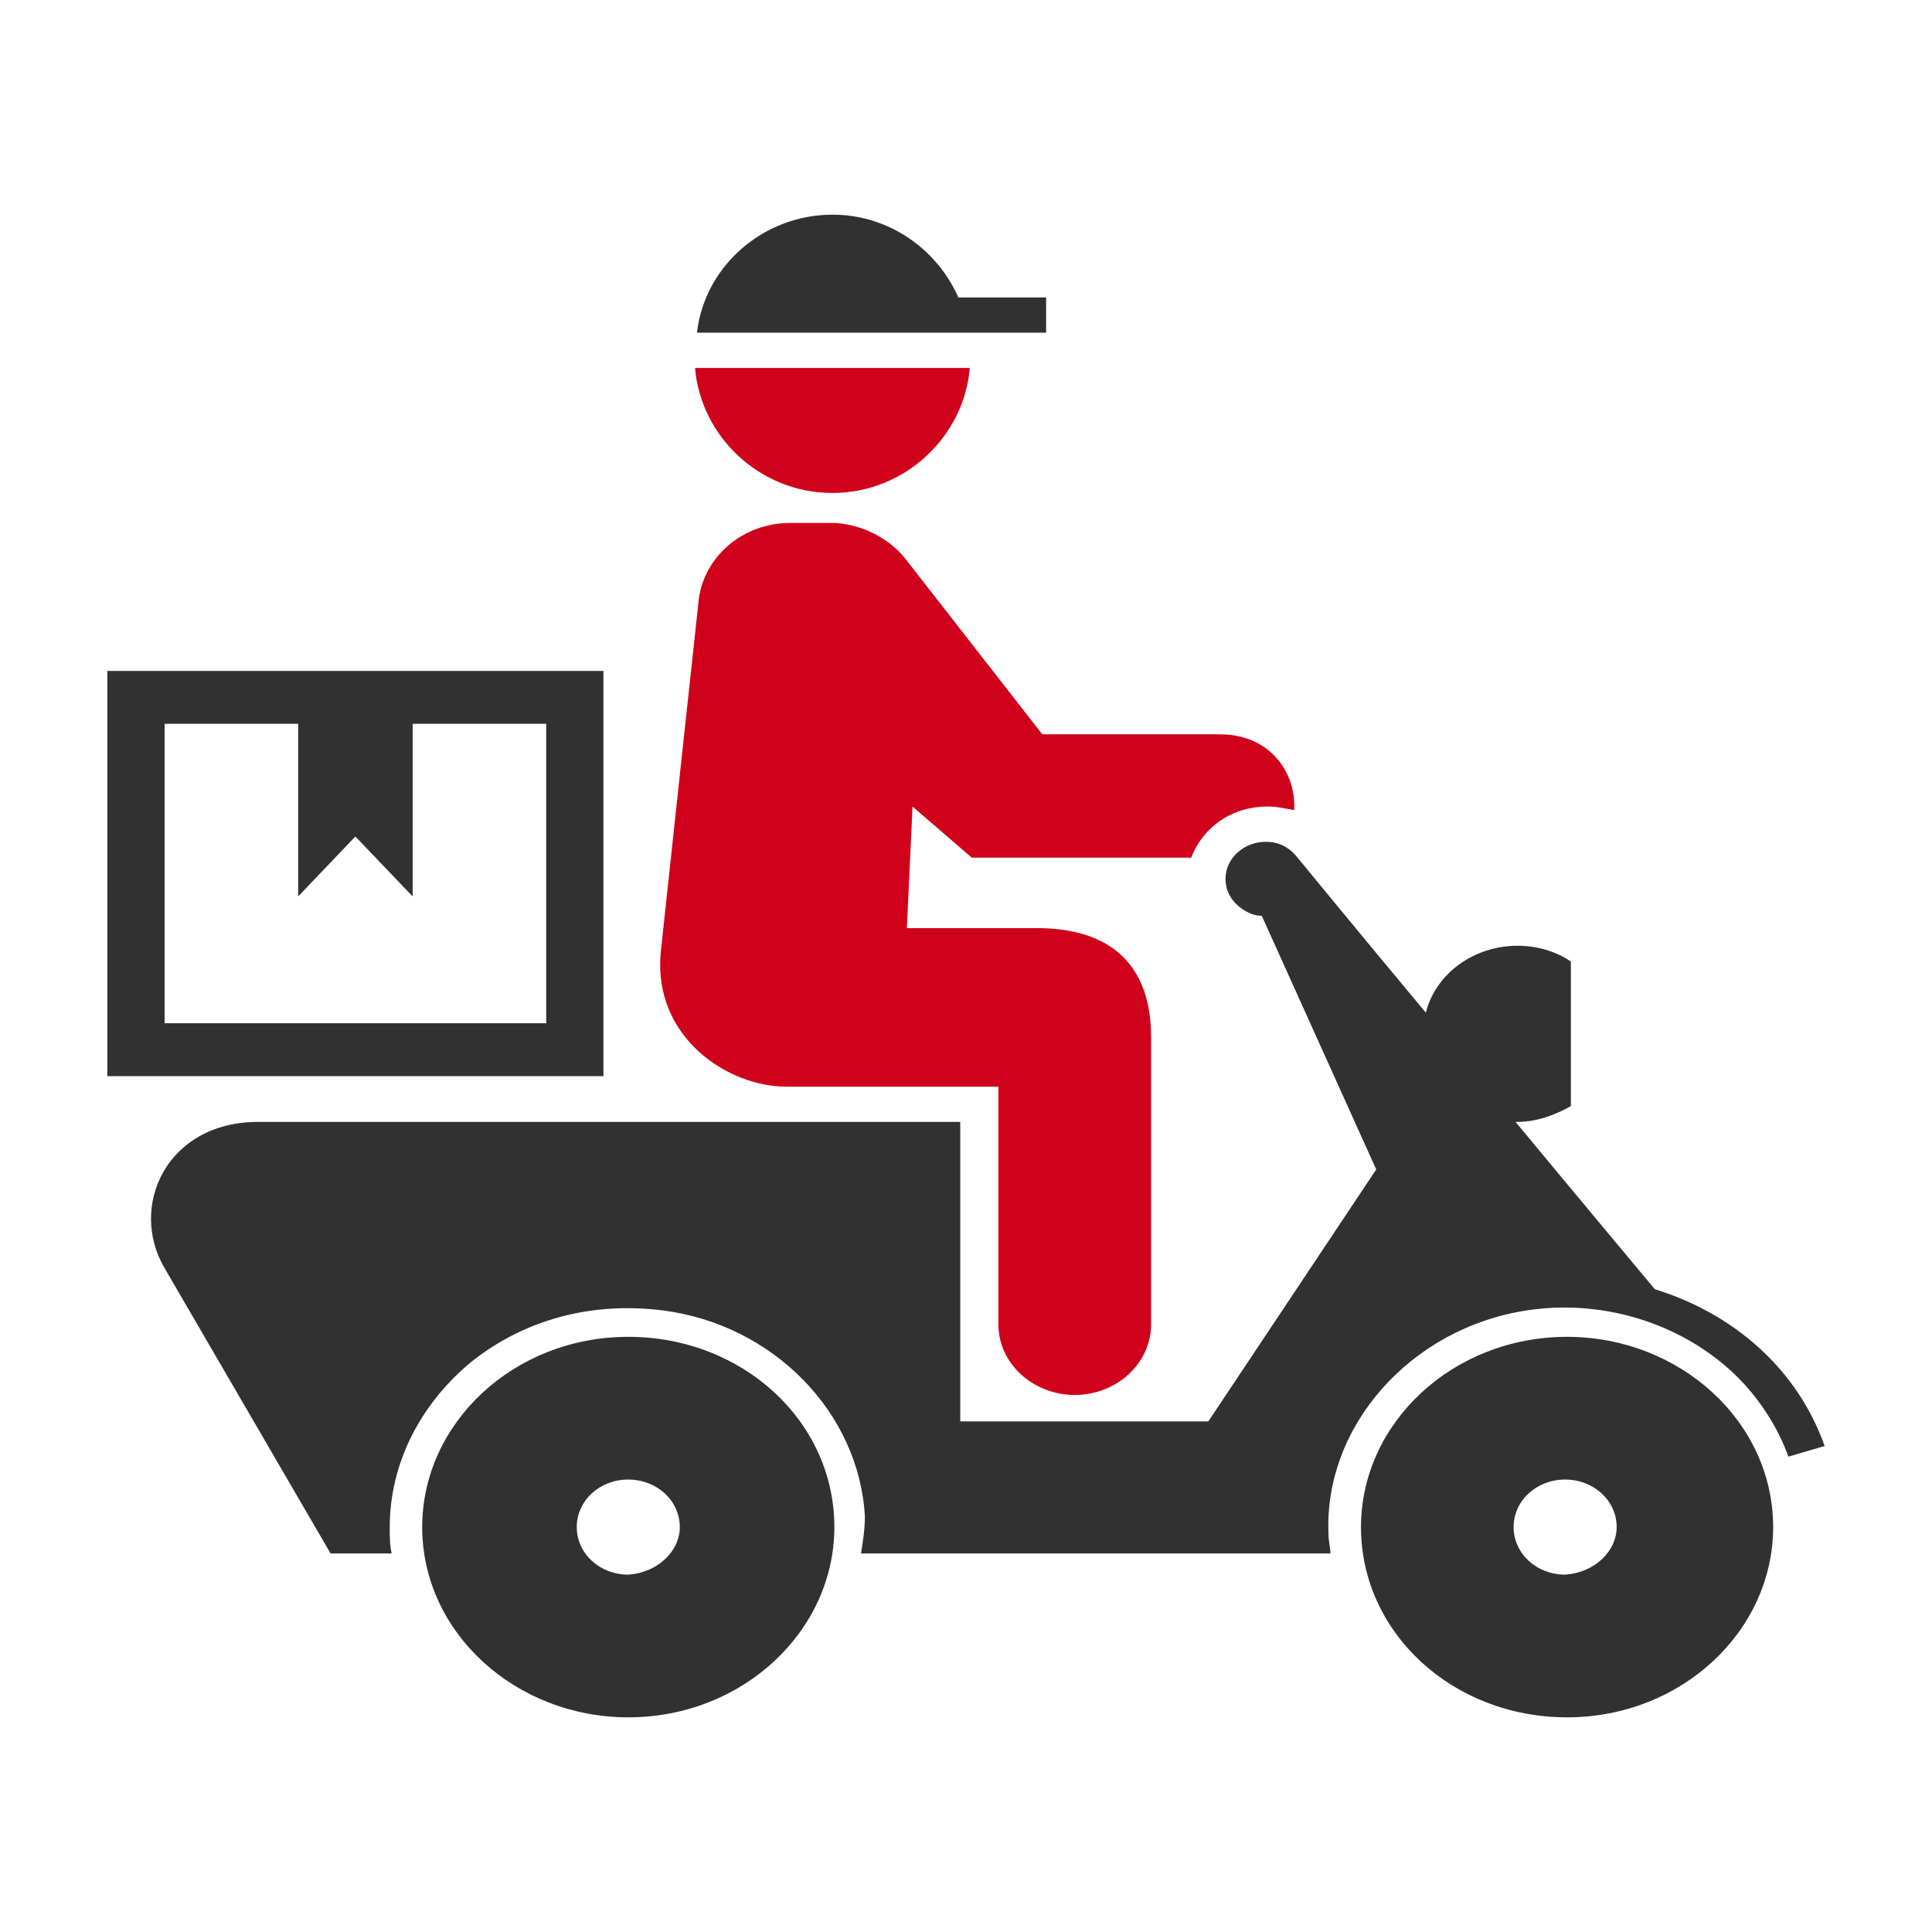 <?xml version="1.0" encoding="UTF-8"?>
<svg width="36px" height="36px" viewBox="0 0 36 36" version="1.1" xmlns="http://www.w3.org/2000/svg" xmlns:xlink="http://www.w3.org/1999/xlink">
    <!-- Generator: Sketch 50.2 (55047) - http://www.bohemiancoding.com/sketch -->
    <title>Artboard 4 Copy 27</title>
    <desc>Created with Sketch.</desc>
    <defs></defs>
    <g id="Artboard-4-Copy-27" stroke="none" stroke-width="1" fill="none" fill-rule="evenodd">
        <g id="Delivery_Icon" transform="translate(2, 4)">
            <path d="M32,22.945 L31.324,23.142 C31.147,22.649 30.862,22.19 30.507,21.796 C29.511,20.713 27.947,20.188 26.453,20.417 C24.284,20.746 22.649,22.584 22.756,24.619 C22.756,24.717 22.791,24.849 22.791,24.947 L14.044,24.947 C14.08,24.717 14.116,24.488 14.116,24.258 C14.009,22.321 12.409,20.68 10.347,20.417 C9.031,20.253 7.787,20.581 6.791,21.369 C5.831,22.157 5.262,23.273 5.262,24.455 C5.262,24.619 5.262,24.783 5.298,24.947 L4.16,24.947 L1.067,19.63 C0.391,18.481 1.102,16.905 2.809,16.905 C3.164,16.905 15.893,16.905 15.893,16.905 L15.893,22.485 L20.516,22.485 L23.644,17.791 L21.511,13.064 C21.404,13.064 21.298,13.032 21.191,12.966 C20.978,12.835 20.836,12.638 20.836,12.375 C20.836,11.981 21.191,11.686 21.582,11.686 C21.831,11.686 22.009,11.784 22.151,11.948 C22.151,11.948 23.253,13.294 24.569,14.87 C24.747,14.148 25.458,13.623 26.276,13.623 C26.631,13.623 26.987,13.721 27.271,13.918 L27.271,16.61 C26.987,16.774 26.631,16.905 26.276,16.905 C26.276,16.905 26.24,16.905 26.24,16.905 C27.627,18.579 28.836,20.023 28.836,20.023 C30.329,20.483 31.502,21.533 32,22.945 Z M9.244,8.502 L9.244,16.052 L0,16.052 L0,8.502 L9.244,8.502 Z M3.556,12.703 L3.556,9.487 L1.067,9.487 L1.067,15.067 L8.178,15.067 L8.178,9.487 L5.689,9.487 L5.689,12.703 L4.622,11.587 L3.556,12.703 Z M31.04,24.455 C31.04,26.392 29.333,28 27.2,28 C25.067,28 23.36,26.424 23.36,24.455 C23.36,22.518 25.067,20.91 27.2,20.91 C29.298,20.91 31.04,22.485 31.04,24.455 Z M28.124,24.455 C28.124,23.962 27.698,23.569 27.164,23.569 C26.631,23.569 26.204,23.962 26.204,24.455 C26.204,24.947 26.631,25.341 27.164,25.341 C27.698,25.308 28.124,24.914 28.124,24.455 Z M13.547,24.455 C13.547,26.392 11.84,28 9.707,28 C7.609,28 5.867,26.424 5.867,24.455 C5.867,22.518 7.573,20.91 9.707,20.91 C11.84,20.91 13.547,22.485 13.547,24.455 Z M10.667,24.455 C10.667,23.962 10.24,23.569 9.707,23.569 C9.173,23.569 8.747,23.962 8.747,24.455 C8.747,24.947 9.173,25.341 9.707,25.341 C10.24,25.308 10.667,24.914 10.667,24.455 Z M17.458,1.543 L15.858,1.543 C15.467,0.657 14.578,0 13.511,0 C12.231,0 11.129,0.952 10.987,2.199 L17.493,2.199 L17.493,1.543 L17.458,1.543 Z" id="Shape" fill="#313131" fill-rule="nonzero"></path>
            <path d="M21.618,11.029 C21.796,11.029 21.938,11.062 22.116,11.095 C22.116,11.062 22.116,11.029 22.116,10.996 C22.116,10.373 21.653,9.683 20.729,9.683 L17.422,9.683 L14.862,6.401 C14.542,6.007 14.009,5.744 13.476,5.744 L12.729,5.744 C11.84,5.744 11.129,6.368 11.022,7.156 C11.022,7.156 10.489,12.08 10.311,13.754 C10.169,15.329 11.556,16.249 12.658,16.249 L16.604,16.249 L16.604,20.68 C16.604,21.402 17.244,21.993 18.027,21.993 C18.809,21.993 19.449,21.402 19.449,20.68 L19.449,15.329 C19.449,14.016 18.738,13.294 17.316,13.294 L14.898,13.294 L15.004,11.029 L16.107,11.981 L20.196,11.981 C20.409,11.423 20.942,11.029 21.618,11.029 Z" id="Path" fill="#D0021B"></path>
            <path d="M13.511,5.186 C14.862,5.186 15.964,4.136 16.071,2.856 L10.951,2.856 C11.058,4.136 12.16,5.186 13.511,5.186 Z" id="Path" fill="#D0021B"></path>
        </g>
    </g>
</svg>